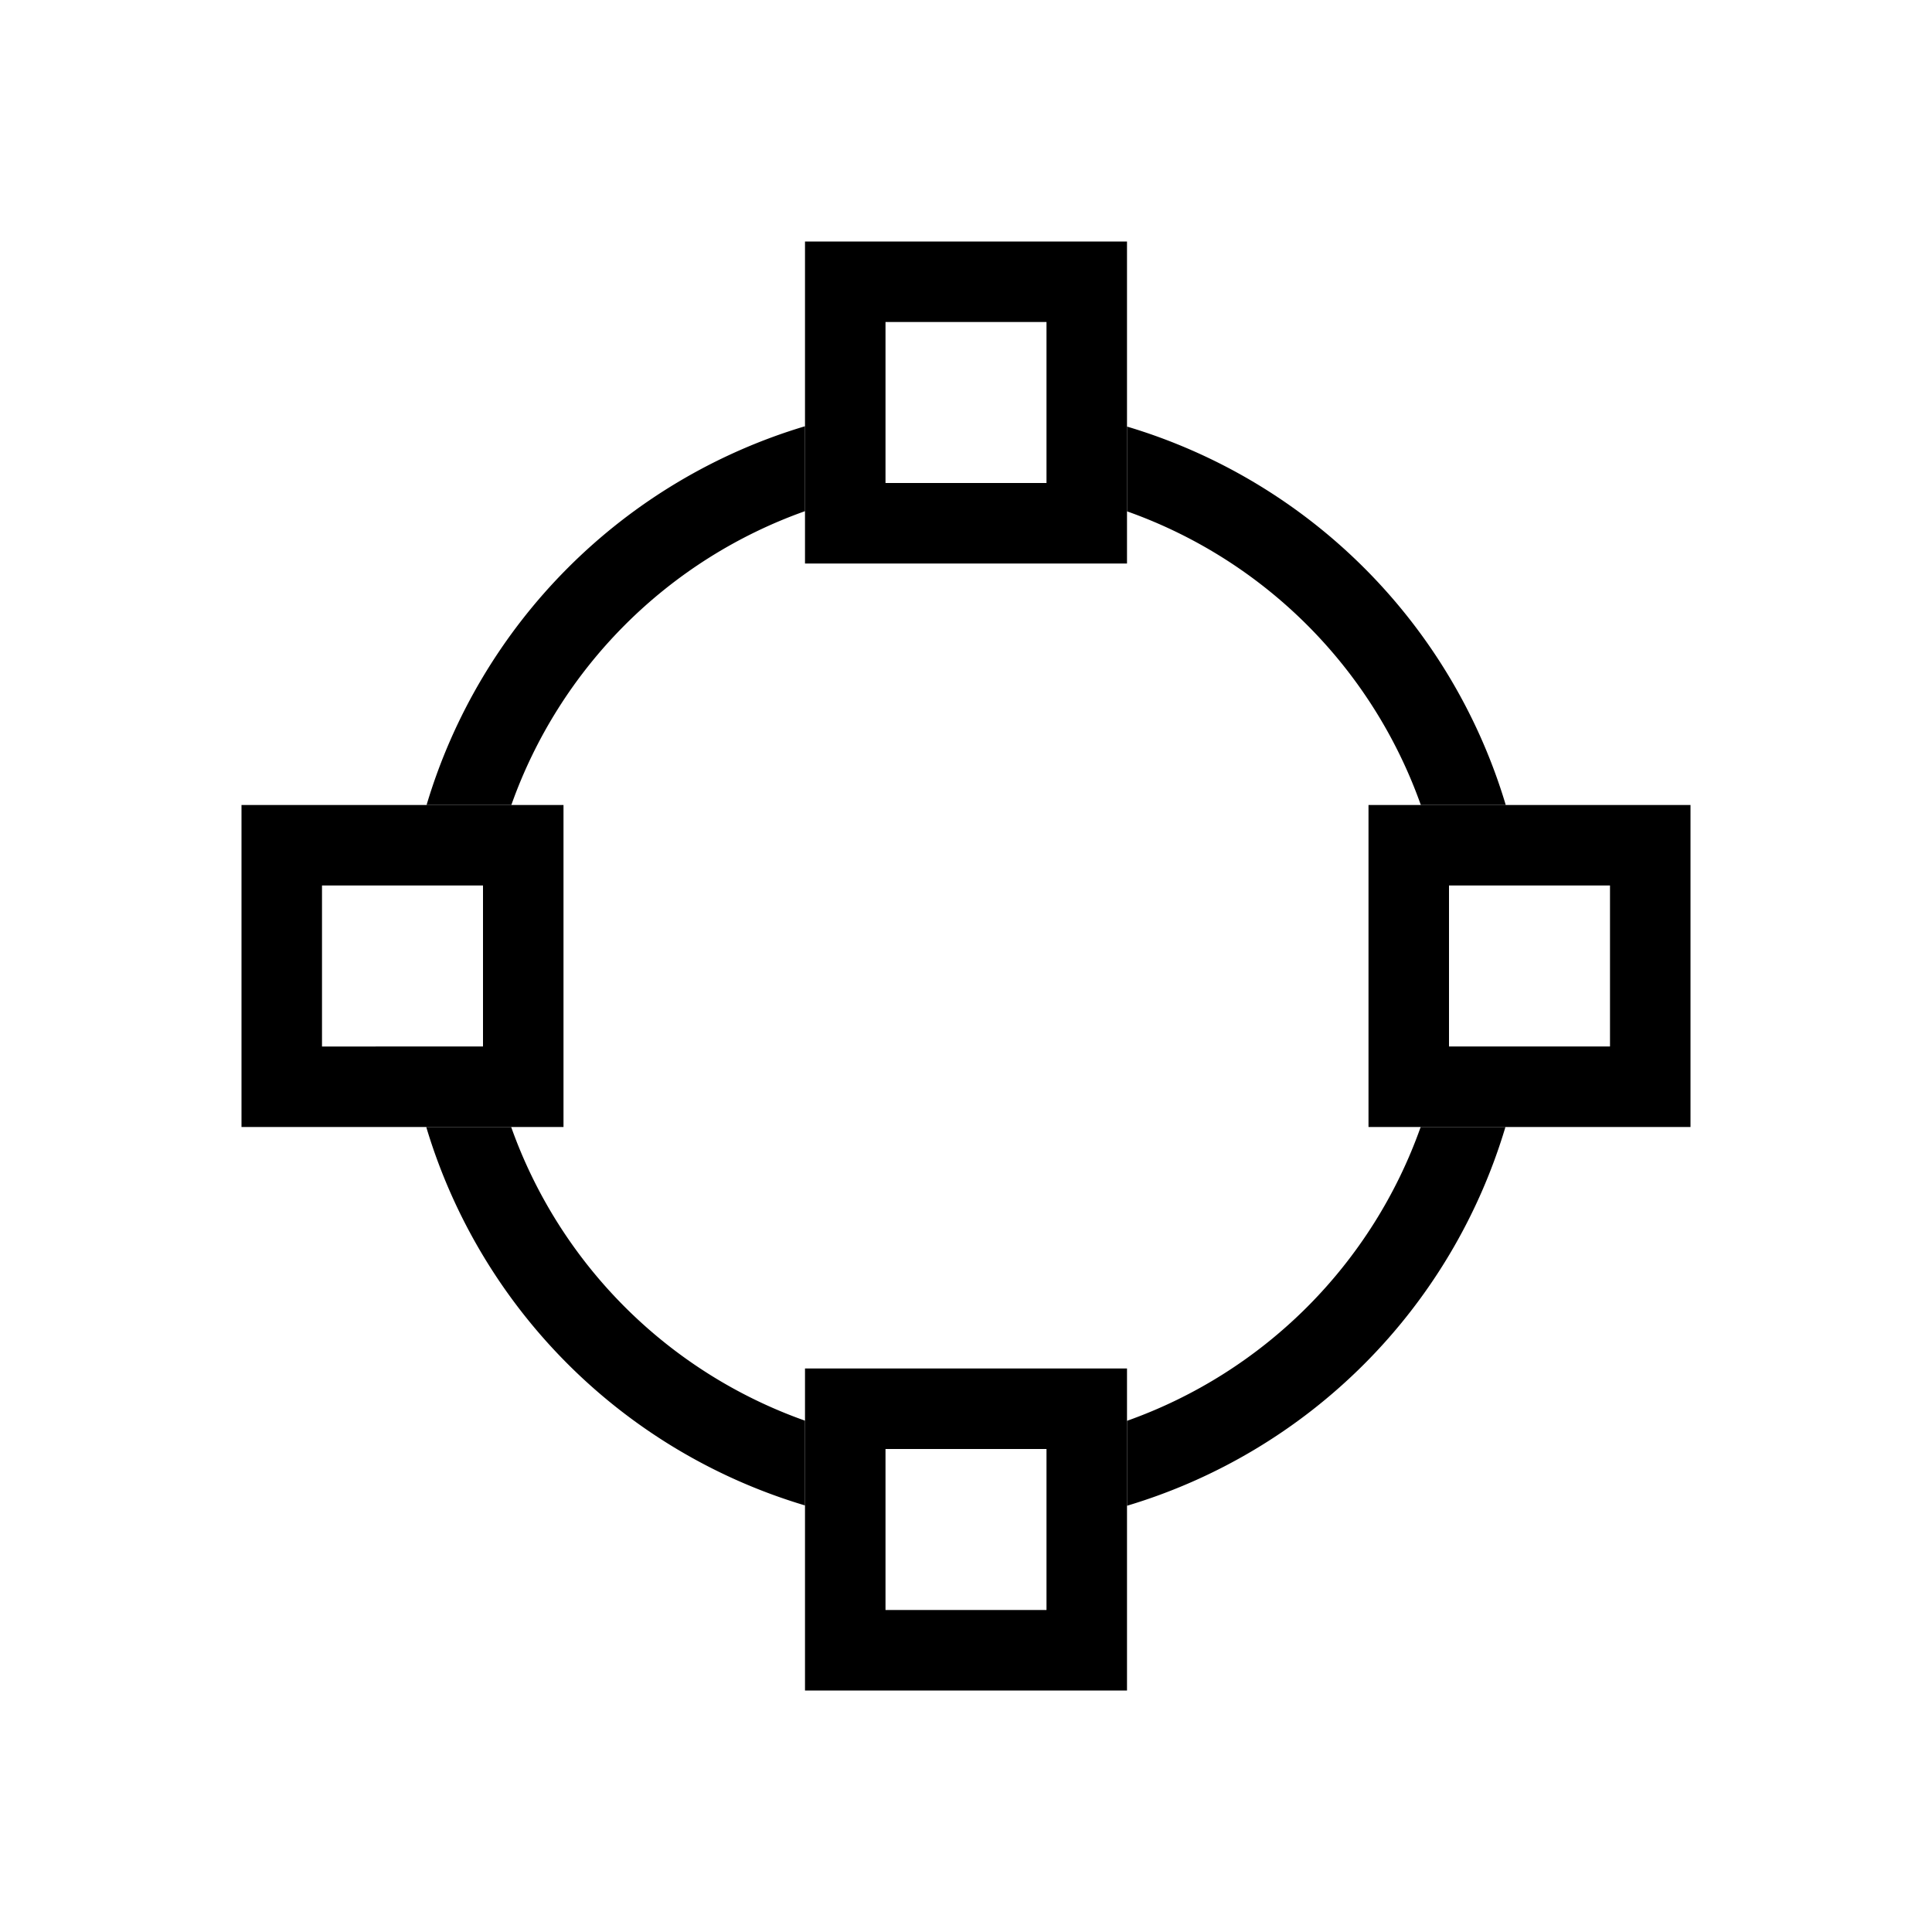 <svg viewBox="0 0 24 24" xmlns="http://www.w3.org/2000/svg"><g fill="currentColor"><path d="M9 4.295A7 7 0 0 0 4.299 9h1.053A6 6 0 0 1 9 5.35zm4 .004v1.053A6 6 0 0 1 16.65 9h1.055A7 7 0 0 0 13 4.299zM4.295 13A7 7 0 0 0 9 17.701v-1.053A6 6 0 0 1 5.35 13zm12.353 0A6 6 0 0 1 13 16.65v1.055A7 7 0 0 0 17.701 13z" style="color:#dedede" transform="translate(1 1)"/><path d="M9 2v4h4V2zm1 1h2v2h-2zM2 9v4h4V9zm14 0v4h4V9zM3 10h2v2H3zm14 0h2v2h-2zm-8 6v4h4v-4zm1 1h2v2h-2z" style="color:#3daee9" transform="translate(1 1)"/></g></svg>